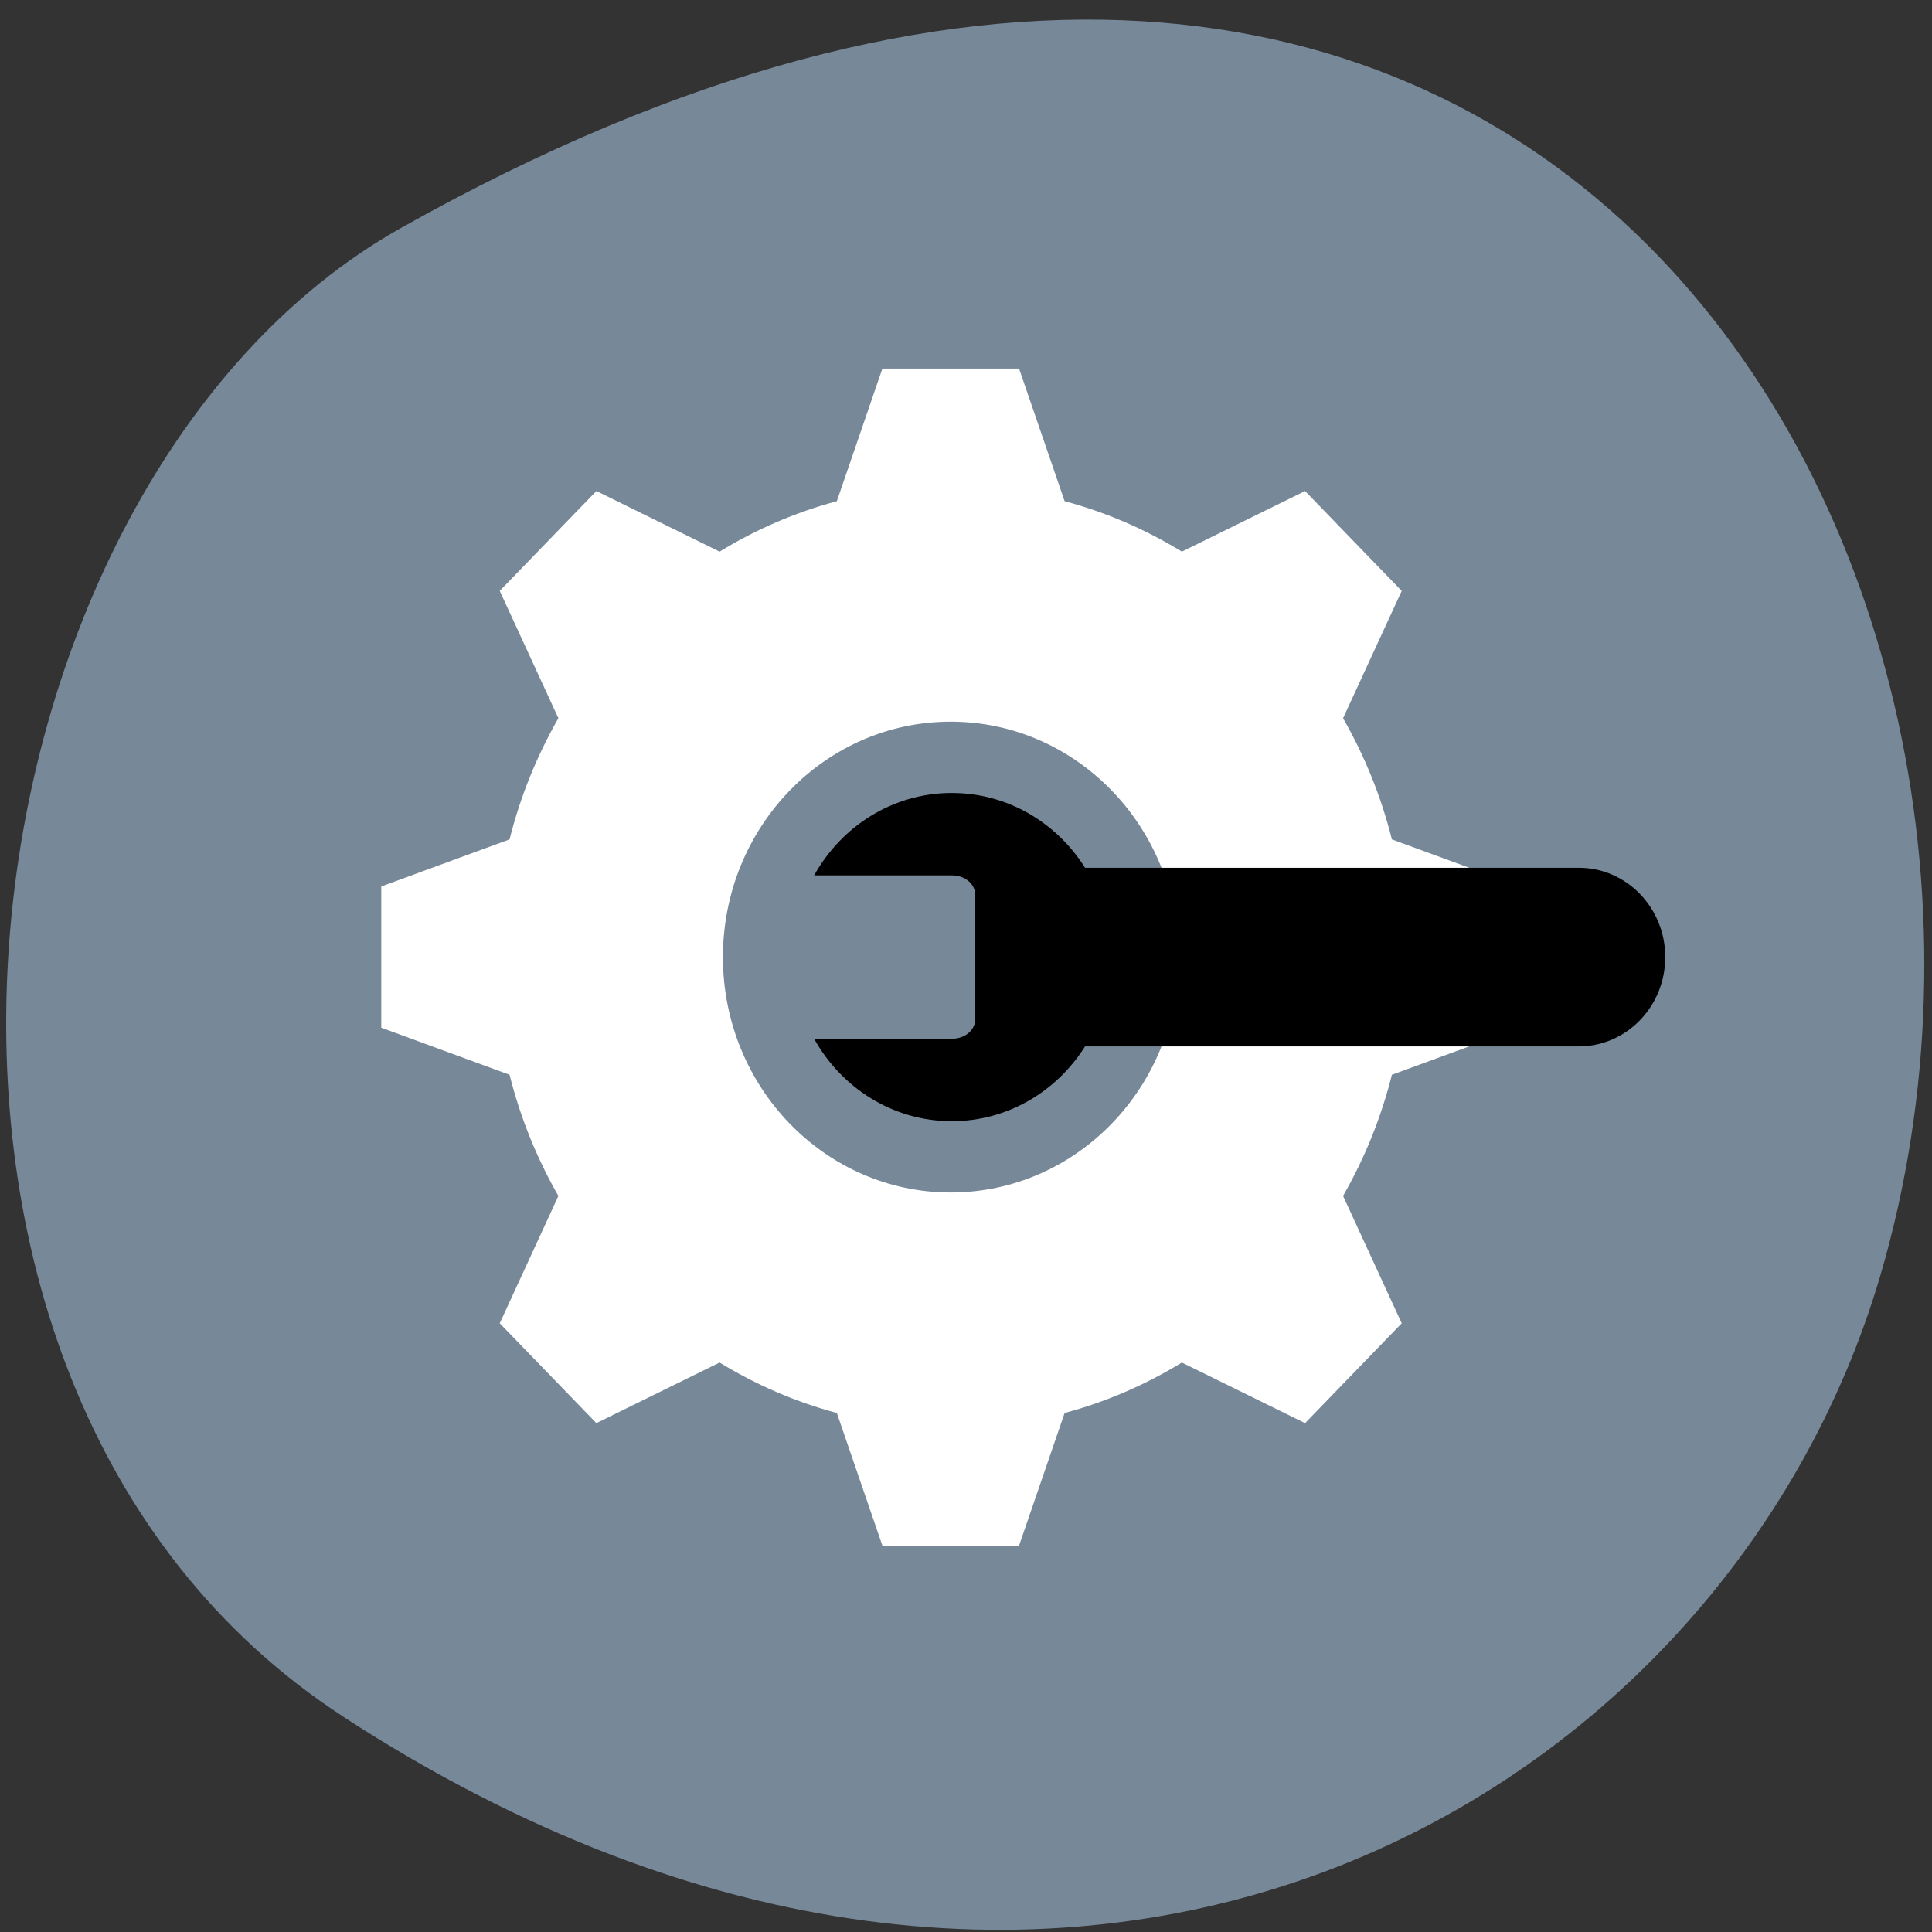 <svg xmlns="http://www.w3.org/2000/svg" viewBox="0 0 256 256"><rect x="0" y="0" width="256" height="256" fill="#333333" stroke="none"/><defs><clipPath><path d="m 63.01 63.03 c 59.697 -59.697 326.18 -59.697 385.88 0 59.697 59.697 59.697 326.18 0 385.88 -59.697 59.696 -326.18 59.696 -385.88 0.1 -59.697 -59.6 -59.6 -326.28 0 -385.98"/></clipPath><clipPath><path d="m 18.275 493.69 h 475.39 v -475.44 h -475.39 v 475.44 z"/></clipPath><clipPath><path d="m 448.99 63.03 c -59.697 -59.697 -326.18 -59.697 -385.88 0 -59.697 59.697 -59.697 326.28 -0.1 385.98 c 59.6 59.696 326.28 59.6 385.98 0 59.697 -59.6 59.6 -326.28 0 -385.98"/></clipPath><clipPath><path d="m 18.325 493.74 h 475.4 v -475.49 h -475.4 v 475.49 z"/></clipPath><clipPath id="0"><path d="m 0 512 h 512 v -512 h -512 v 512"/></clipPath></defs><path d="m 45.47 227.47 c 95.76 62.27 183 12.03 203.69 -58.47 27.843 -94.83 -45.32 -223.59 -196.1 -138.75 -59.925 33.72 -75.79 152.85 -7.587 197.21 z" fill="#789" color="#000"/><g transform="matrix(0.568 0 0 -0.587 -13.03 284.4)"><g transform="translate(-11.273 12.452)" clip-path="url(#0)"><path d="m 0,0 c -29.348,0 -53.139,23.792 -53.139,53.139 0,29.348 23.791,53.14 53.139,53.14 29.348,0 53.139,-23.792 53.139,-53.14 C 53.139,23.792 29.348,0 0,0 m 132.848,37.198 0,31.883 -29.932,10.627 c -2.516,9.737 -6.398,18.923 -11.398,27.373 l 0.041,0.041 13.651,28.68 -22.545,22.545 -28.68,-13.651 -0.041,-0.041 c -8.451,5 -17.639,8.882 -27.373,11.397 l -10.627,29.933 -31.883,0 -10.627,-29.933 c -9.735,-2.515 -18.923,-6.397 -27.373,-11.398 l -0.041,0.043 -28.68,13.65 -22.545,-22.544 13.651,-28.68 0.043,-0.041 c -5.001,-8.452 -8.883,-17.639 -11.398,-27.373 l -29.933,-10.628 0,-31.882 29.933,-10.627 c 2.515,-9.735 6.398,-18.924 11.398,-27.373 l -0.043,-0.042 -13.651,-28.678 22.545,-22.545 28.68,13.651 0.041,0.041 c 8.451,-5.001 17.639,-8.881 27.373,-11.398 l 10.627,-29.933 31.883,0 10.627,29.933 c 9.735,2.516 18.924,6.398 27.373,11.398 l 0.041,-0.041 28.68,-13.651 22.545,22.545 -13.651,28.678 -0.041,0.042 c 5,8.451 8.881,17.638 11.398,27.373 l 29.932,10.626 z" transform="translate(256 202.86)" fill="#fff"/><path d="m 0 0 h 32.21 c 2.96 0 5.36 -1.935 5.36 -4.321 v -28.23 c 0 -2.386 -2.4 -4.321 -5.36 -4.321 h -32.21 c 6.394 -11.122 18.385 -18.616 32.13 -18.616 13.02 0 24.471 6.726 31.08 16.887 h 115.19 c 11.137 0 20.16 9.03 20.16 20.16 0 11.136 -9.03 20.16 -20.16 20.16 h -115.19 c -6.607 10.162 -18.05 16.887 -31.08 16.887 -13.75 0.002 -25.741 -7.494 -32.13 -18.615" transform="translate(224.13 274.44)"/></g></g></svg>